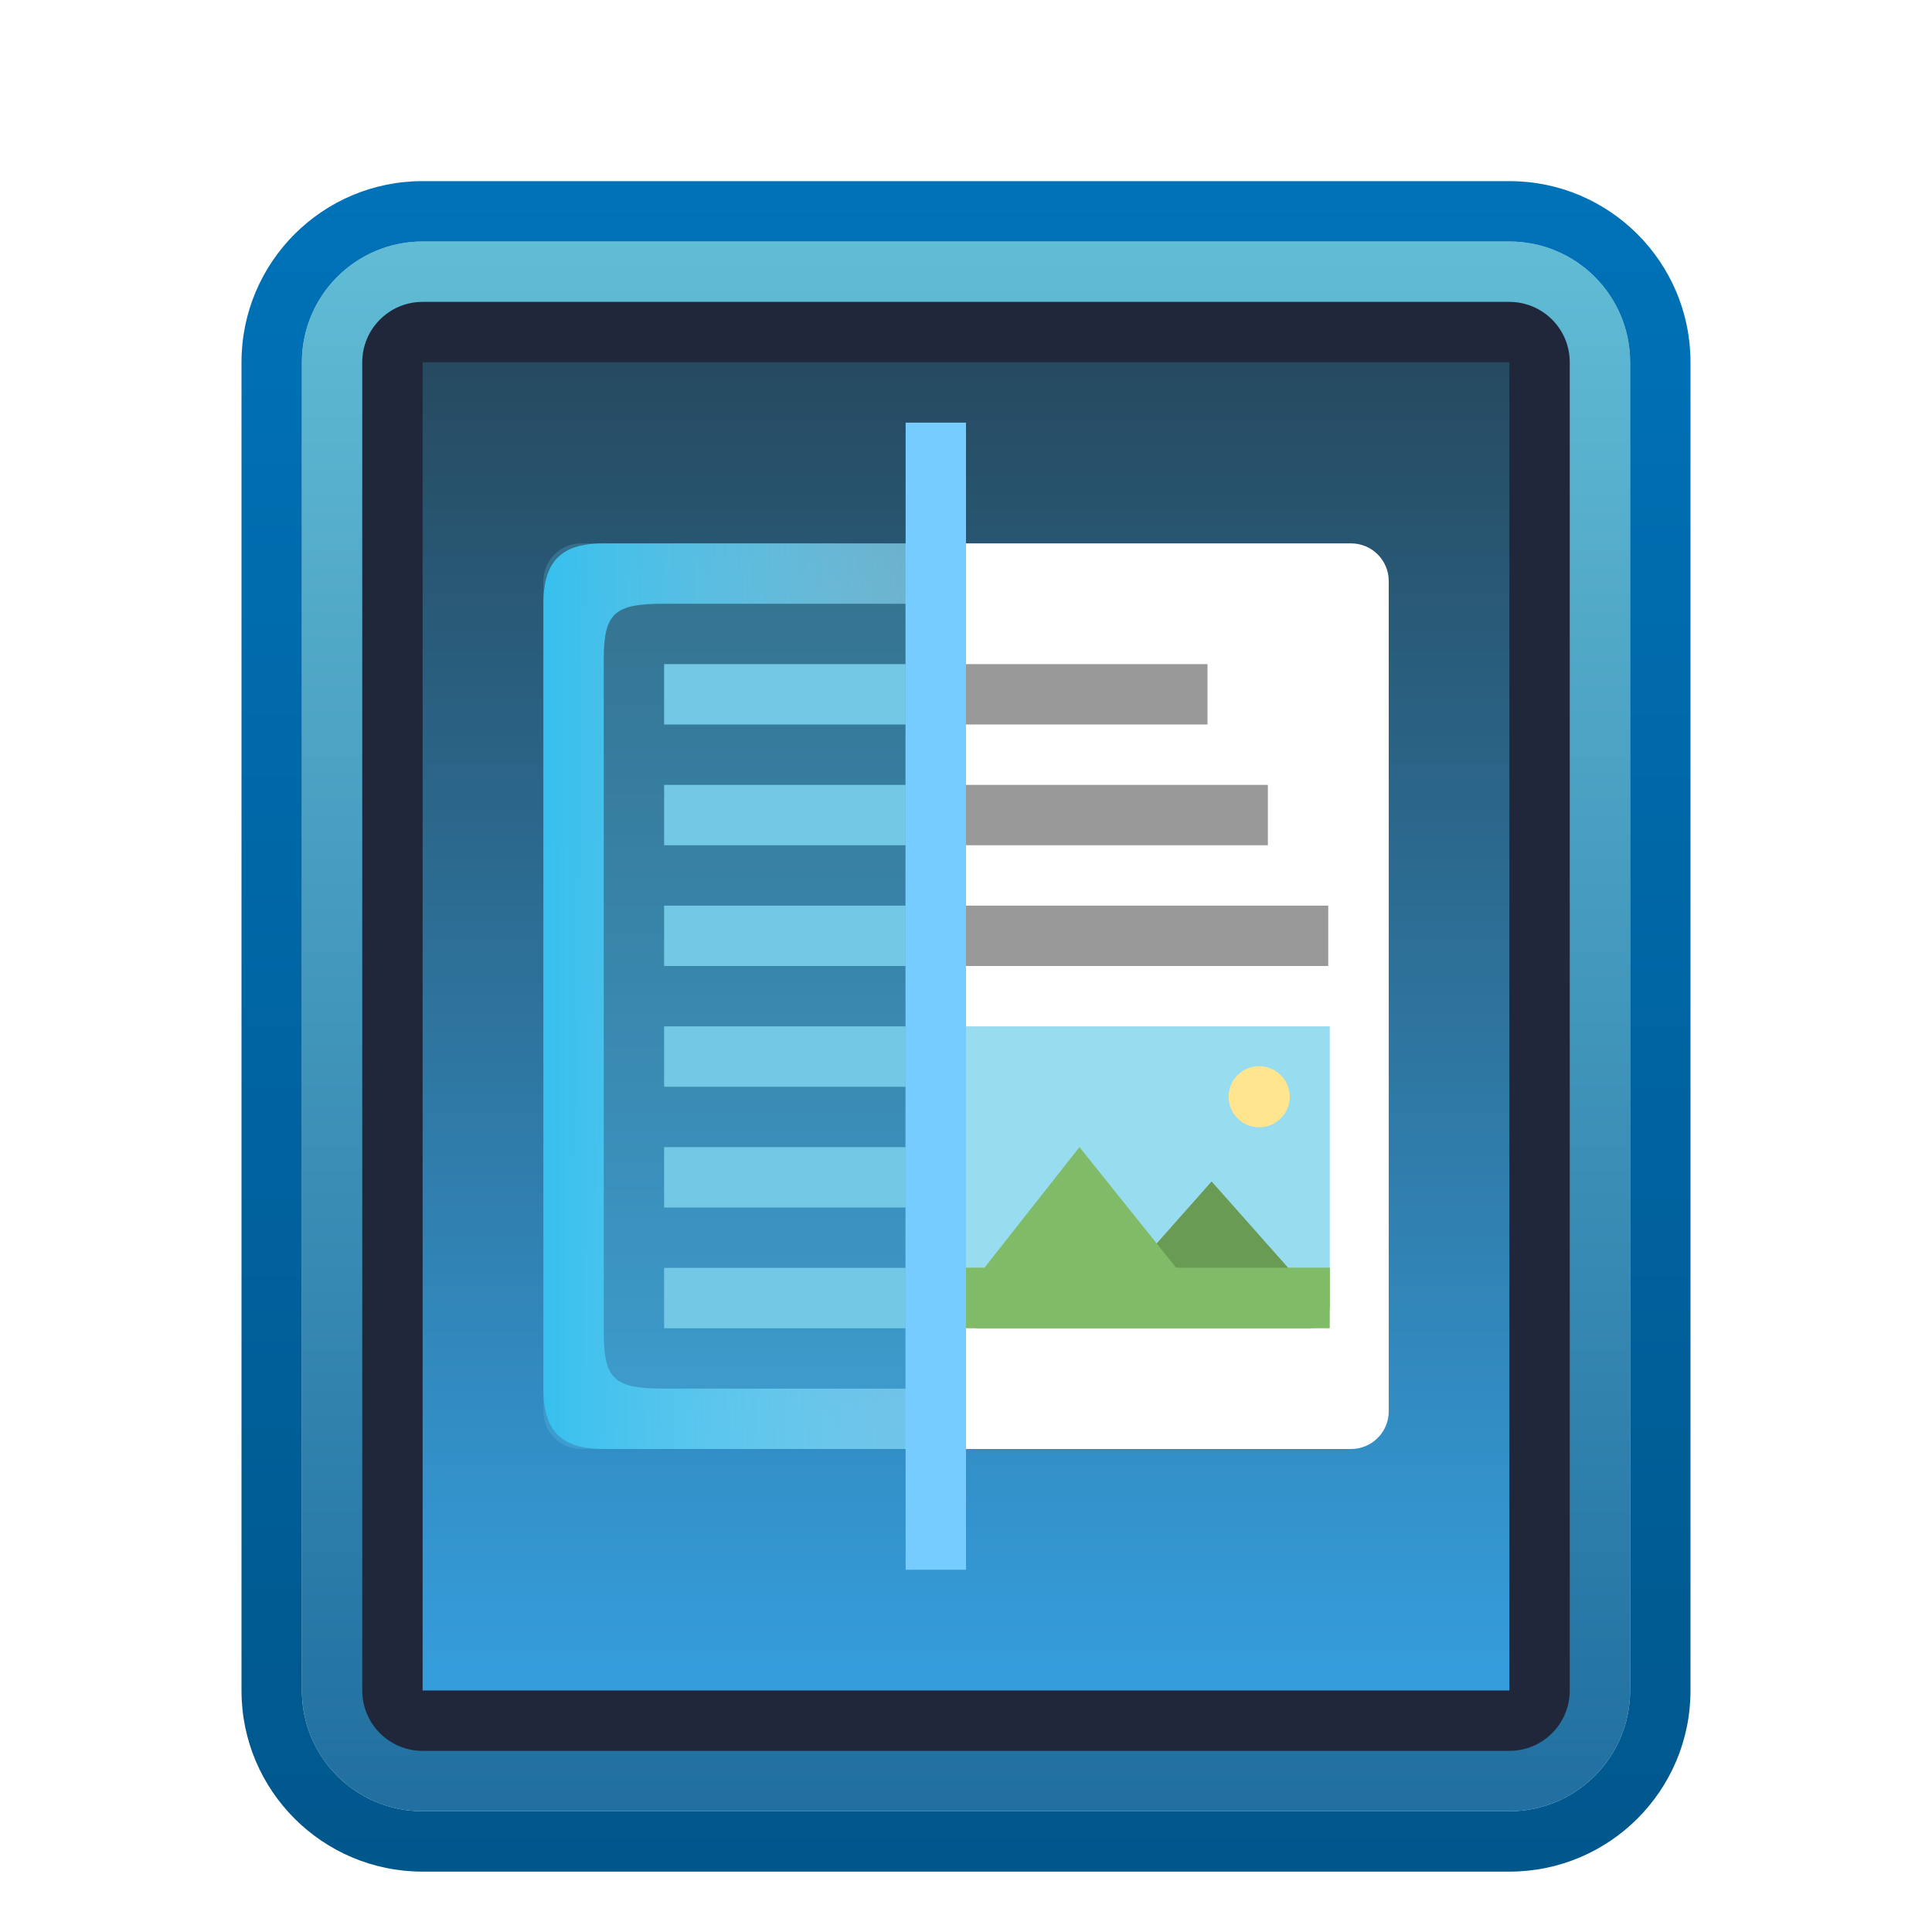 <svg xmlns="http://www.w3.org/2000/svg" width="32" height="32" viewBox="0 0 32 32">
  <defs>
    <filter id="scanner-a" width="145.5%" height="138.5%" x="-22.7%" y="-19.2%" filterUnits="objectBoundingBox">
      <feOffset dy="1" in="SourceAlpha" result="shadowOffsetOuter1"/>
      <feGaussianBlur in="shadowOffsetOuter1" result="shadowBlurOuter1" stdDeviation=".5"/>
      <feColorMatrix in="shadowBlurOuter1" result="shadowMatrixOuter1" values="0 0 0 0 0   0 0 0 0 0   0 0 0 0 0  0 0 0 0.15 0"/>
      <feMerge>
        <feMergeNode in="shadowMatrixOuter1"/>
        <feMergeNode in="SourceGraphic"/>
      </feMerge>
    </filter>
    <linearGradient id="scanner-b" x1="50%" x2="50%" y1="0%" y2="98.342%">
      <stop offset="0%" stop-color="#61BCD5"/>
      <stop offset="100%" stop-color="#2170A1"/>
    </linearGradient>
    <linearGradient id="scanner-c" x1="50%" x2="50%" y1="0%" y2="100%">
      <stop offset="0%" stop-color="#0072B8"/>
      <stop offset="100%" stop-color="#00578C"/>
    </linearGradient>
    <linearGradient id="scanner-d" x1="50%" x2="50%" y1="98.465%" y2="0%">
      <stop offset="0%" stop-color="#359DDB"/>
      <stop offset="100%" stop-color="#264A60"/>
    </linearGradient>
    <linearGradient id="scanner-e" x1="100%" x2="0%" y1="13.482%" y2="13.482%">
      <stop offset="0%" stop-color="#A5E8FF" stop-opacity=".5"/>
      <stop offset="100%" stop-color="#37C0EE"/>
    </linearGradient>
  </defs>
  <g fill="none" fill-rule="evenodd" filter="url(#scanner-a)" transform="translate(5 3)">
    <path fill="url(#scanner-b)" fill-rule="nonzero" d="M2,0 L20,0 C21.105,0 22,0.895 22,2 L22,24 C22,25.105 21.105,26 20,26 L2,26 C0.895,26 0,25.105 0,24 L0,2 C0,0.895 0.895,0 2,0 Z"/>
    <path fill="url(#scanner-c)" fill-rule="nonzero" d="M20,-1 L2,-1 C0.343,-1 -1,0.343 -1,2 L-1,24 C-1,25.657 0.343,27 2,27 L20,27 C21.657,27 23,25.657 23,24 L23,2 C23,0.343 21.657,-1 20,-1 Z M20,0 C21.105,0 22,0.895 22,2 L22,24 C22,25.105 21.105,26 20,26 L2,26 C0.895,26 0,25.105 0,24 L0,2 C0,0.895 0.895,0 2,0 L20,0 Z"/>
    <g fill-rule="nonzero" transform="translate(1 1)">
      <path fill="#20273A" d="M1,0 L19,0 C19.552,0 20,0.448 20,1 L20,23 C20,23.552 19.552,24 19,24 L1,24 C0.448,24 0,23.552 0,23 L0,1 C0,0.448 0.448,0 1,0 Z"/>
      <polygon fill="url(#scanner-d)" points="1 1 19 1 19 23 1 23"/>
    </g>
    <g fill-rule="nonzero" transform="translate(4 5)">
      <path fill="#FFF" d="M6,0 L13.377,0 L13.377,0 C13.723,0 14.002,0.28 14.002,0.625 L14.002,14.375 L14.002,14.375 C14.002,14.72 13.723,15 13.377,15 L6,15 L6,0 Z"/>
      <g transform="translate(6.847 8)">
        <polygon fill="#98DCF0" points="0 0 6.178 0 6.178 4.029 0 4.029"/>
        <polygon fill="#699B54" points="4.221 2.569 2.927 4.029 5.516 4.029"/>
        <path fill="#80BB67" d="M2.032,2 L0.457,4 L0,4 L0,4.624 C0,4.832 0.154,5 0.343,5 L5.834,5 C6.024,5 6.178,4.832 6.178,4.624 L6.178,4 L3.636,4 L2.032,2 Z"/>
        <path fill="#FFE68E" d="M4.502,1.166 C4.502,1.445 4.729,1.671 5.009,1.671 C5.289,1.671 5.515,1.445 5.516,1.166 L5.516,1.166 C5.516,0.887 5.289,0.661 5.009,0.66 C4.729,0.66 4.503,0.886 4.502,1.165 L4.502,1.166 L4.502,1.166 Z"/>
        <polygon fill="#80BB67" points="0 4 6.178 4 6.178 5 0 5"/>
      </g>
      <path fill="#61CCED" fill-opacity=".23" d="M0.625,-4.4408921e-16 L6,-4.4408921e-16 L6,15 L0.625,15 L0.625,15 C0.28,15 1.11022302e-16,14.72 1.11022302e-16,14.375 L1.11022302e-16,0.625 L1.11022302e-16,0.625 C1.11022302e-16,0.28 0.28,-4.4408921e-16 0.625,-4.4408921e-16 Z"/>
      <path fill="url(#scanner-e)" d="M7,1 L2,1 C1.179,1 1,1.147 1,1.929 L1,13.071 C1,13.853 1.179,14 2,14 L7,14 L7,1 Z M1,0 L7,0 L7,15 L1,15 C0.32,15 0,14.727 0,14 L0,1 C0,0.273 0.32,0 1,0 Z"/>
    </g>
    <rect width="1" height="19" fill="#76CBFF" transform="translate(10 3)"/>
    <g fill-rule="nonzero" transform="translate(6 7)">
      <rect width="4" height="1" x="5" fill="#999"/>
      <rect width="4" height="1" fill="#73C9E5"/>
      <rect width="4" height="1" y="2" fill="#73C9E5"/>
      <rect width="4" height="1" y="4" fill="#73C9E5"/>
      <rect width="4" height="1" y="6" fill="#73C9E5"/>
      <rect width="4" height="1" y="8" fill="#73C9E5"/>
      <rect width="4" height="1" y="10" fill="#73C9E5"/>
      <rect width="5" height="1" x="5" y="2" fill="#999"/>
      <rect width="6" height="1" x="5" y="4" fill="#999"/>
    </g>
  </g>
</svg>

